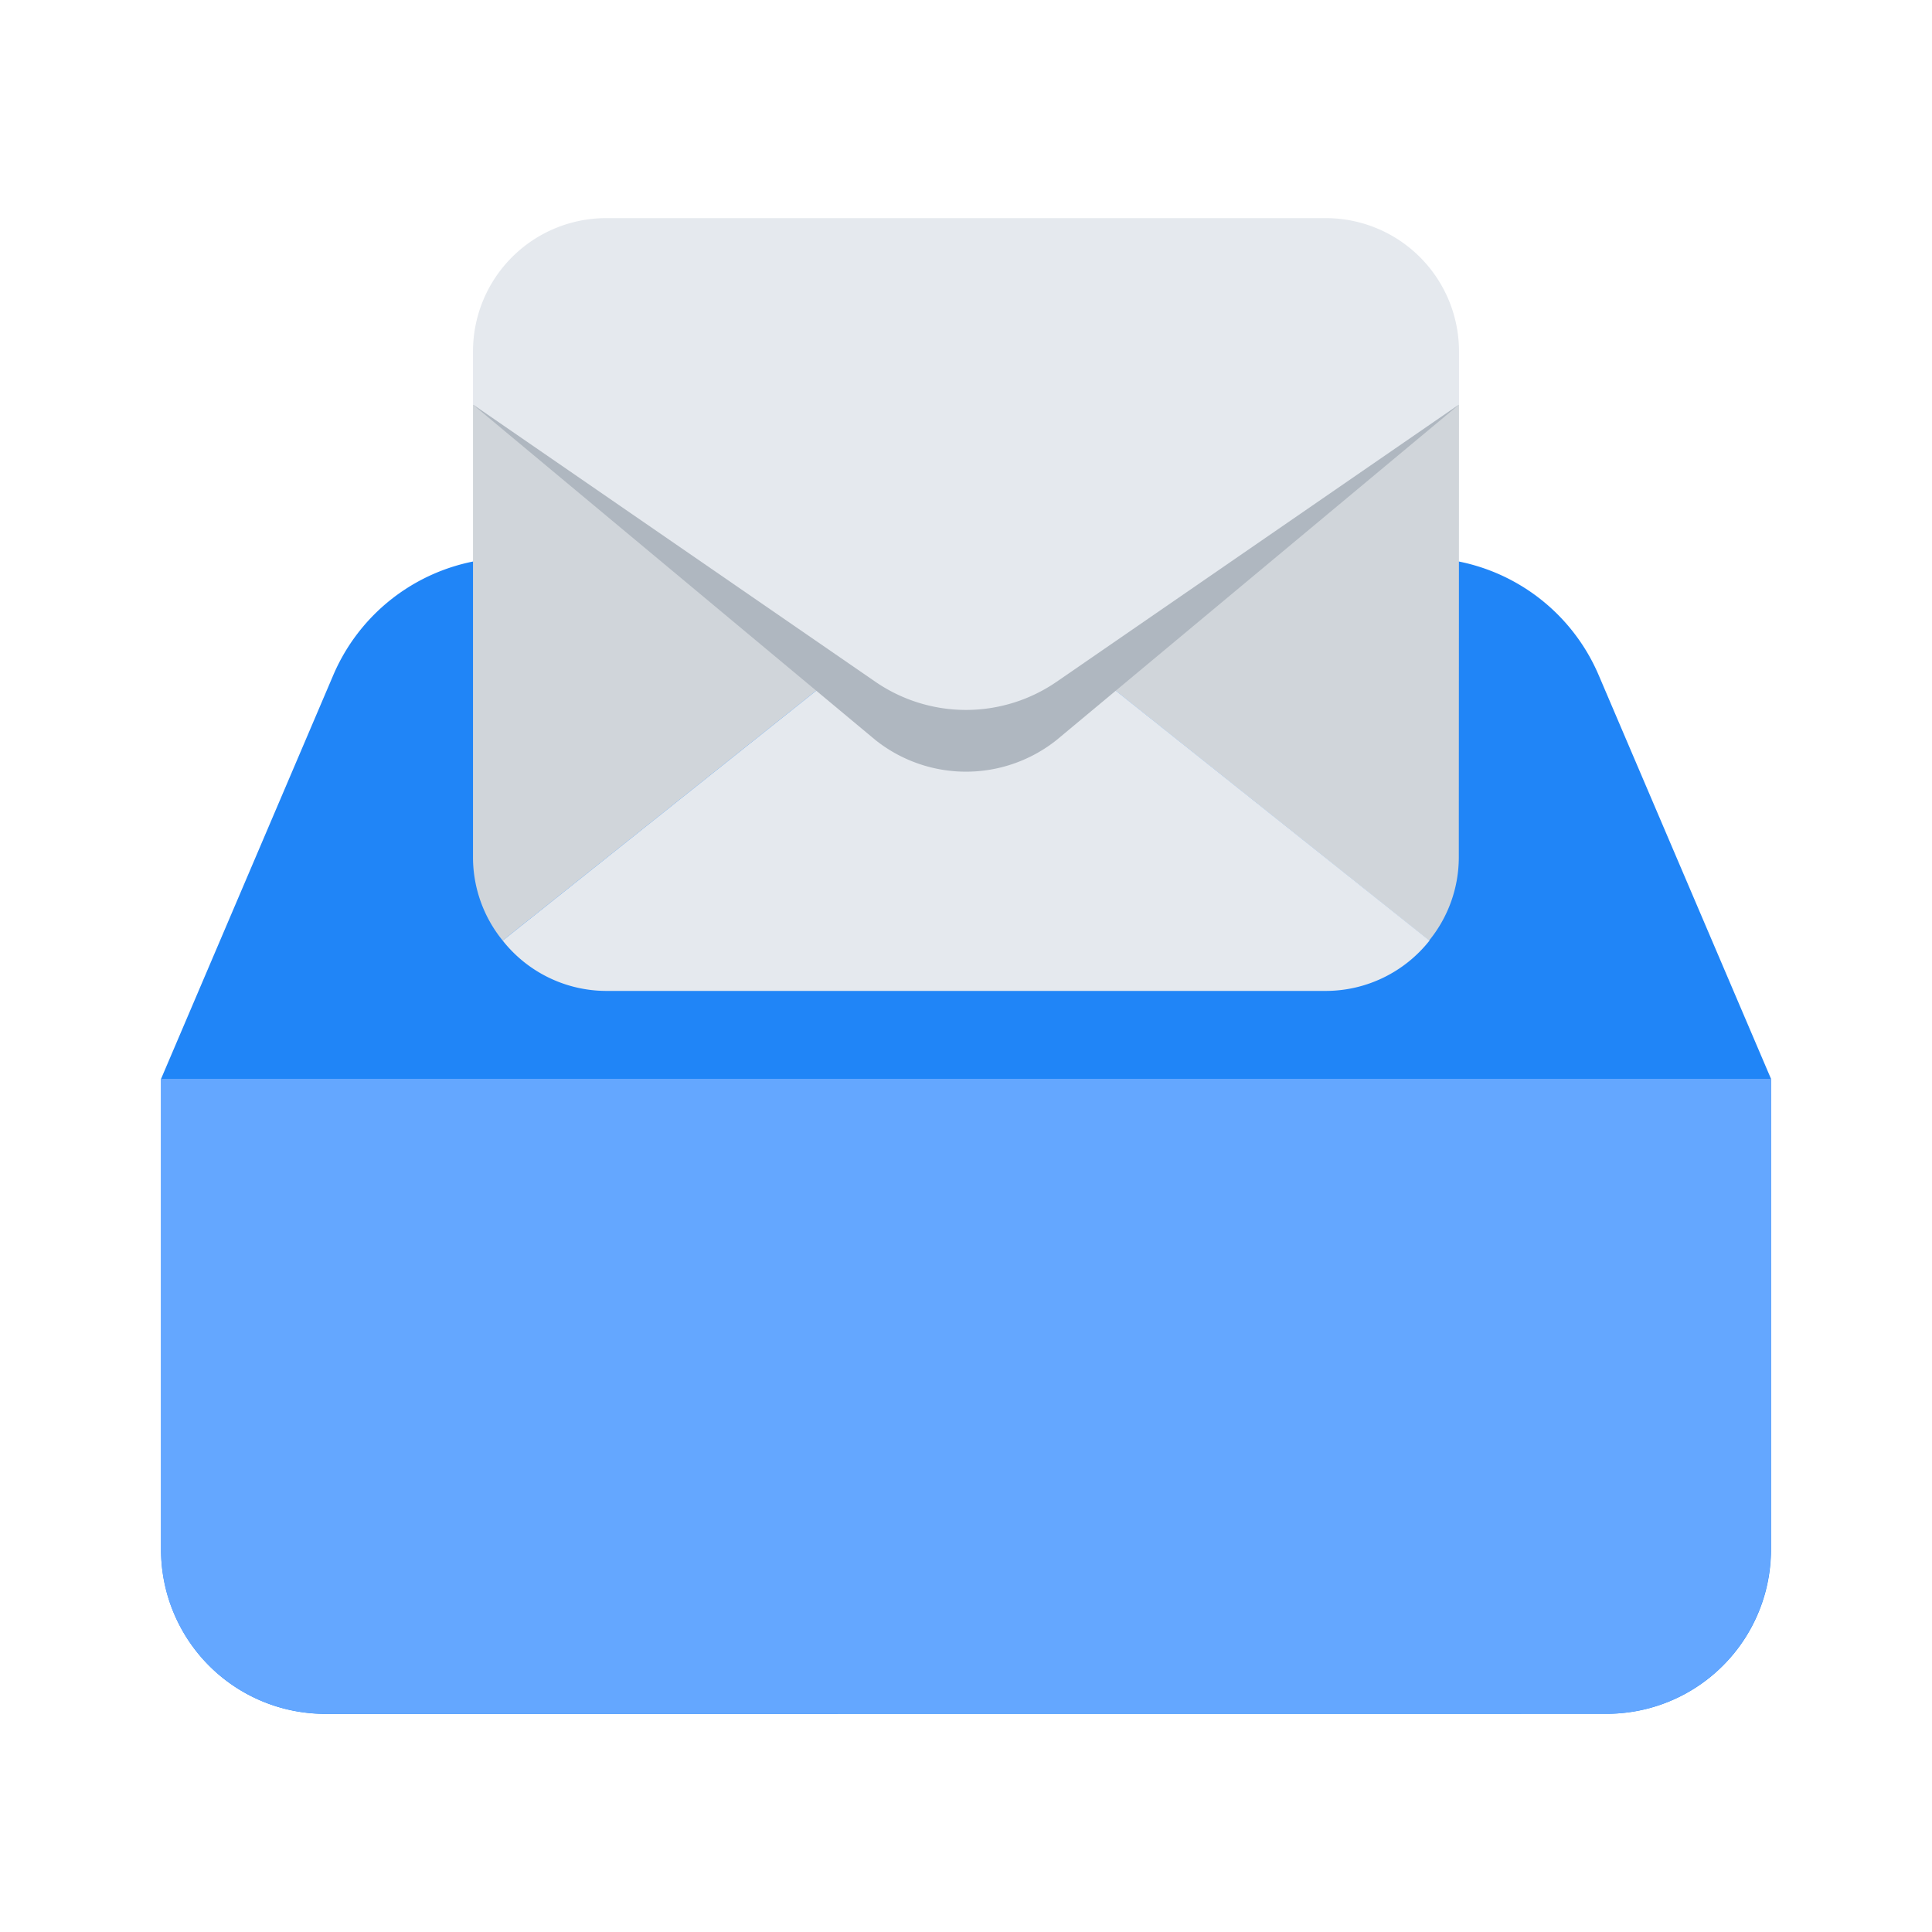 <svg id="Layer_1" data-name="Layer 1" xmlns="http://www.w3.org/2000/svg" viewBox="0 0 40 40"><defs><style>.cls-1{fill:#2085f7;}.cls-1,.cls-2{fill-rule:evenodd;}.cls-2{fill:#64a7ff;}.cls-3{fill:#d0d5da;}.cls-4{fill:#e5e9ee;}.cls-5{fill:#afb7c0;}.cls-6{fill:none;}</style></defs><path class="cls-1" d="M6.735,35.484a3.4,3.4,0,0,1-3.4-3.4V22.336L6.9,13.978a4,4,0,0,1,3.679-2.43H29.42a4,4,0,0,1,3.679,2.43l3.568,8.358v9.746a3.4,3.4,0,0,1-3.4,3.4Z"/><path class="cls-2" d="M36.667,22.336H3.333v9.746a3.4,3.4,0,0,0,3.4,3.4h26.53a3.4,3.4,0,0,0,3.4-3.4Z"/><path class="cls-3" d="M9.793,8.378v9.38a2.731,2.731,0,0,0,.615,1.716l7.181-5.724Z"/><path class="cls-3" d="M30.207,8.378l-7.8,5.372,7.181,5.724a2.731,2.731,0,0,0,.615-1.716Z"/><path class="cls-4" d="M21.878,14.117a3.31,3.31,0,0,1-3.756,0l-.533-.367-7.181,5.724a2.741,2.741,0,0,0,2.144,1.042h14.9a2.741,2.741,0,0,0,2.144-1.042L22.411,13.75Z"/><path class="cls-5" d="M30.207,8.378l-8.329,6.941a3.01,3.01,0,0,1-3.756,0L9.793,8.378Z"/><path class="cls-4" d="M27.448,4.516h-14.9A2.759,2.759,0,0,0,9.793,7.275v1.1l8.329,5.739a3.31,3.31,0,0,0,3.756,0l8.329-5.739v-1.1A2.759,2.759,0,0,0,27.448,4.516Z"/><rect class="cls-6" width="40" height="40"/></svg>